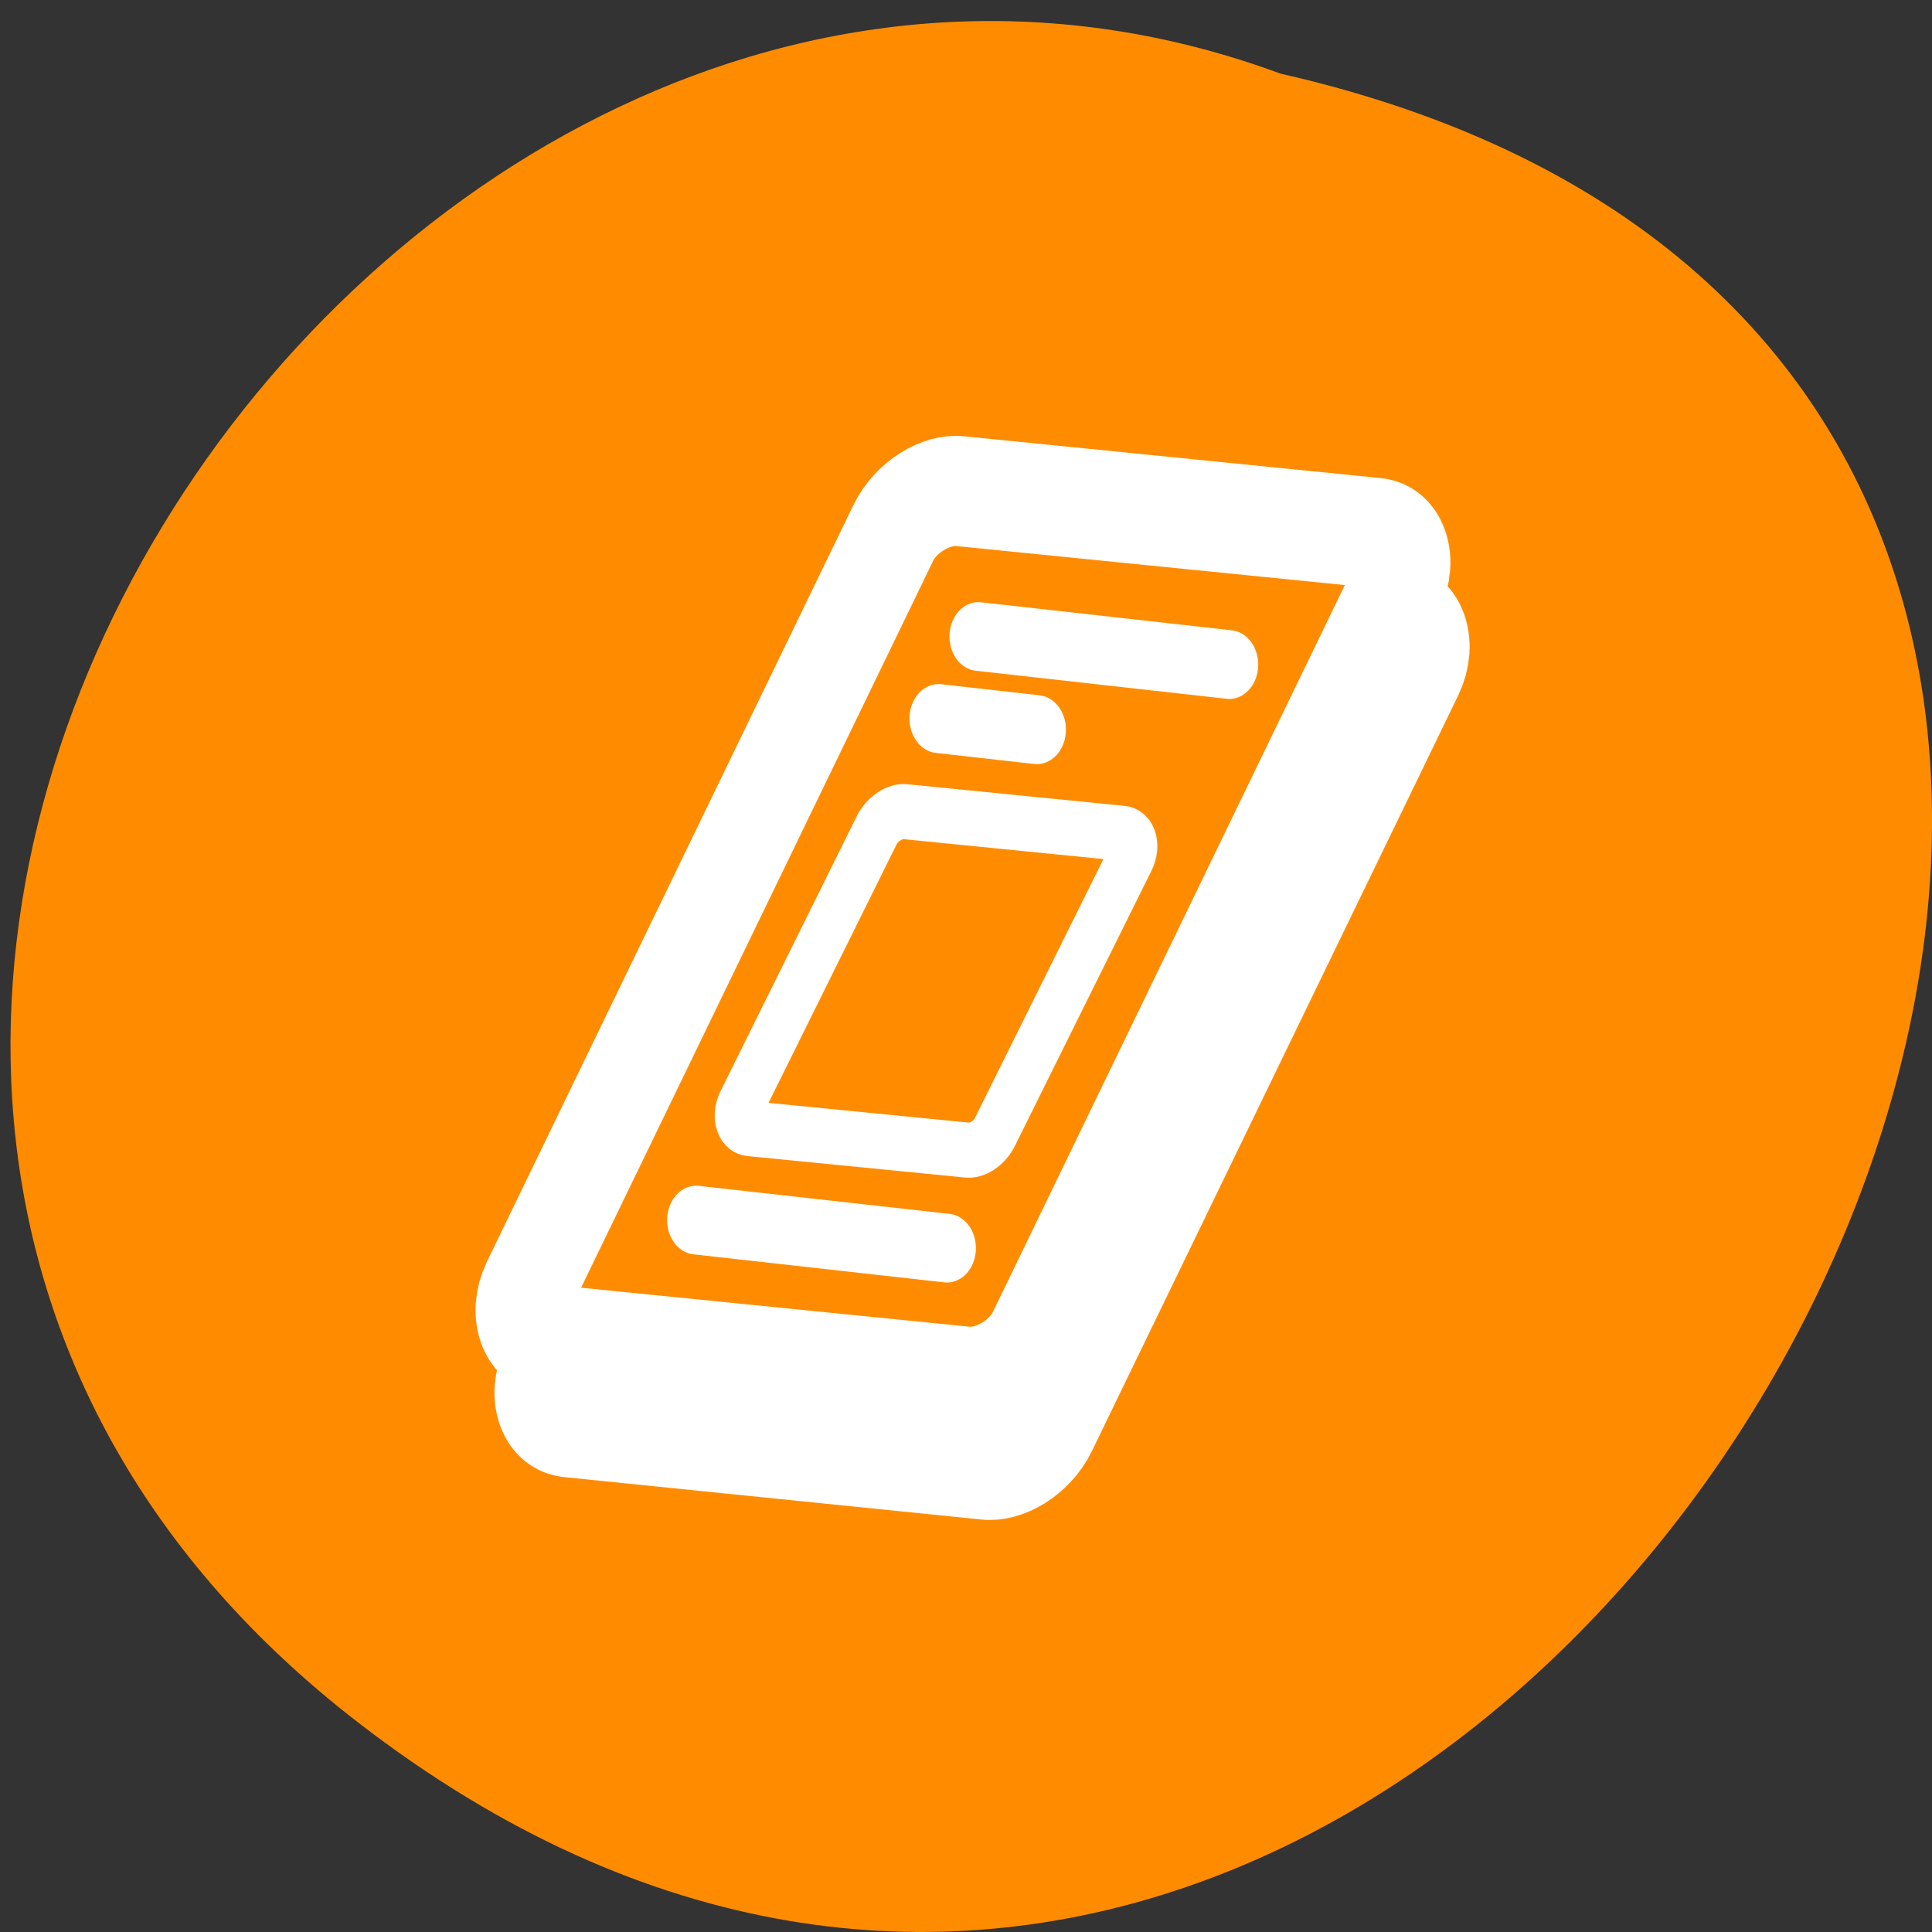 <svg xmlns="http://www.w3.org/2000/svg" viewBox="0 0 32 32"><rect x="0" y="0" width="32" height="32" fill="#333333" stroke="none"/><g style="fill:#ff8c00"><path d="M 5.938 28.535 C 25.027 43.266 44.844 6.586 21.207 1.219 C 6.324 -4.277 -8.211 17.621 5.938 28.535 Z M 5.938 28.535 "/><g style="stroke:#fff;stroke-linejoin:round"><path d="M 34.403 16.905 C 33.314 17.412 32.439 18.79 32.437 19.996 L 32.438 55.433 C 32.437 56.638 33.31 57.195 34.399 56.688 L 52.702 48.099 C 53.791 47.592 54.666 46.214 54.657 45.014 L 54.667 9.571 C 54.658 8.371 53.784 7.815 52.696 8.322 Z M 34.403 16.905 " transform="matrix(0.297 0.204 -0.171 0.353 8.89 -3.47)" style="stroke-width:4.47"/><path d="M -22.267 13.715 C -23.279 14.187 -24.088 15.476 -24.085 16.584 L -24.089 49.547 C -24.081 50.662 -23.268 51.18 -22.26 50.701 L -5.252 42.72 C -4.239 42.249 -3.426 40.967 -3.424 39.846 L -3.425 6.896 C -3.424 5.776 -4.236 5.258 -5.249 5.729 Z M -22.267 13.715 " transform="matrix(0.319 0.219 -0.184 0.38 25.53 7.8)" style="fill-rule:evenodd;stroke-width:4.16"/><g style="stroke-linecap:round"><g transform="matrix(0.307 0 0 0.365 4.39 4.74)"><path d="M 38.486 15.897 L 52.024 17.171 " style="stroke-width:3.12"/><path d="M 36.333 19.621 L 41.644 20.124 " style="stroke-width:3.13"/><path d="M 23.253 42.379 L 36.792 43.652 " style="stroke-width:3.12"/></g><path d="M 26.402 22.449 L 38.145 23.434 C 38.705 23.487 38.909 23.947 38.616 24.472 L 31.242 36.969 C 30.949 37.493 30.261 37.868 29.701 37.803 L 17.971 36.83 C 17.411 36.776 17.207 36.305 17.5 35.781 L 24.861 23.284 C 25.167 22.77 25.855 22.396 26.402 22.449 Z M 26.402 22.449 " transform="matrix(0.307 0 0 0.365 6.89 5.25)" style="stroke-width:2.5"/></g></g></g></svg>